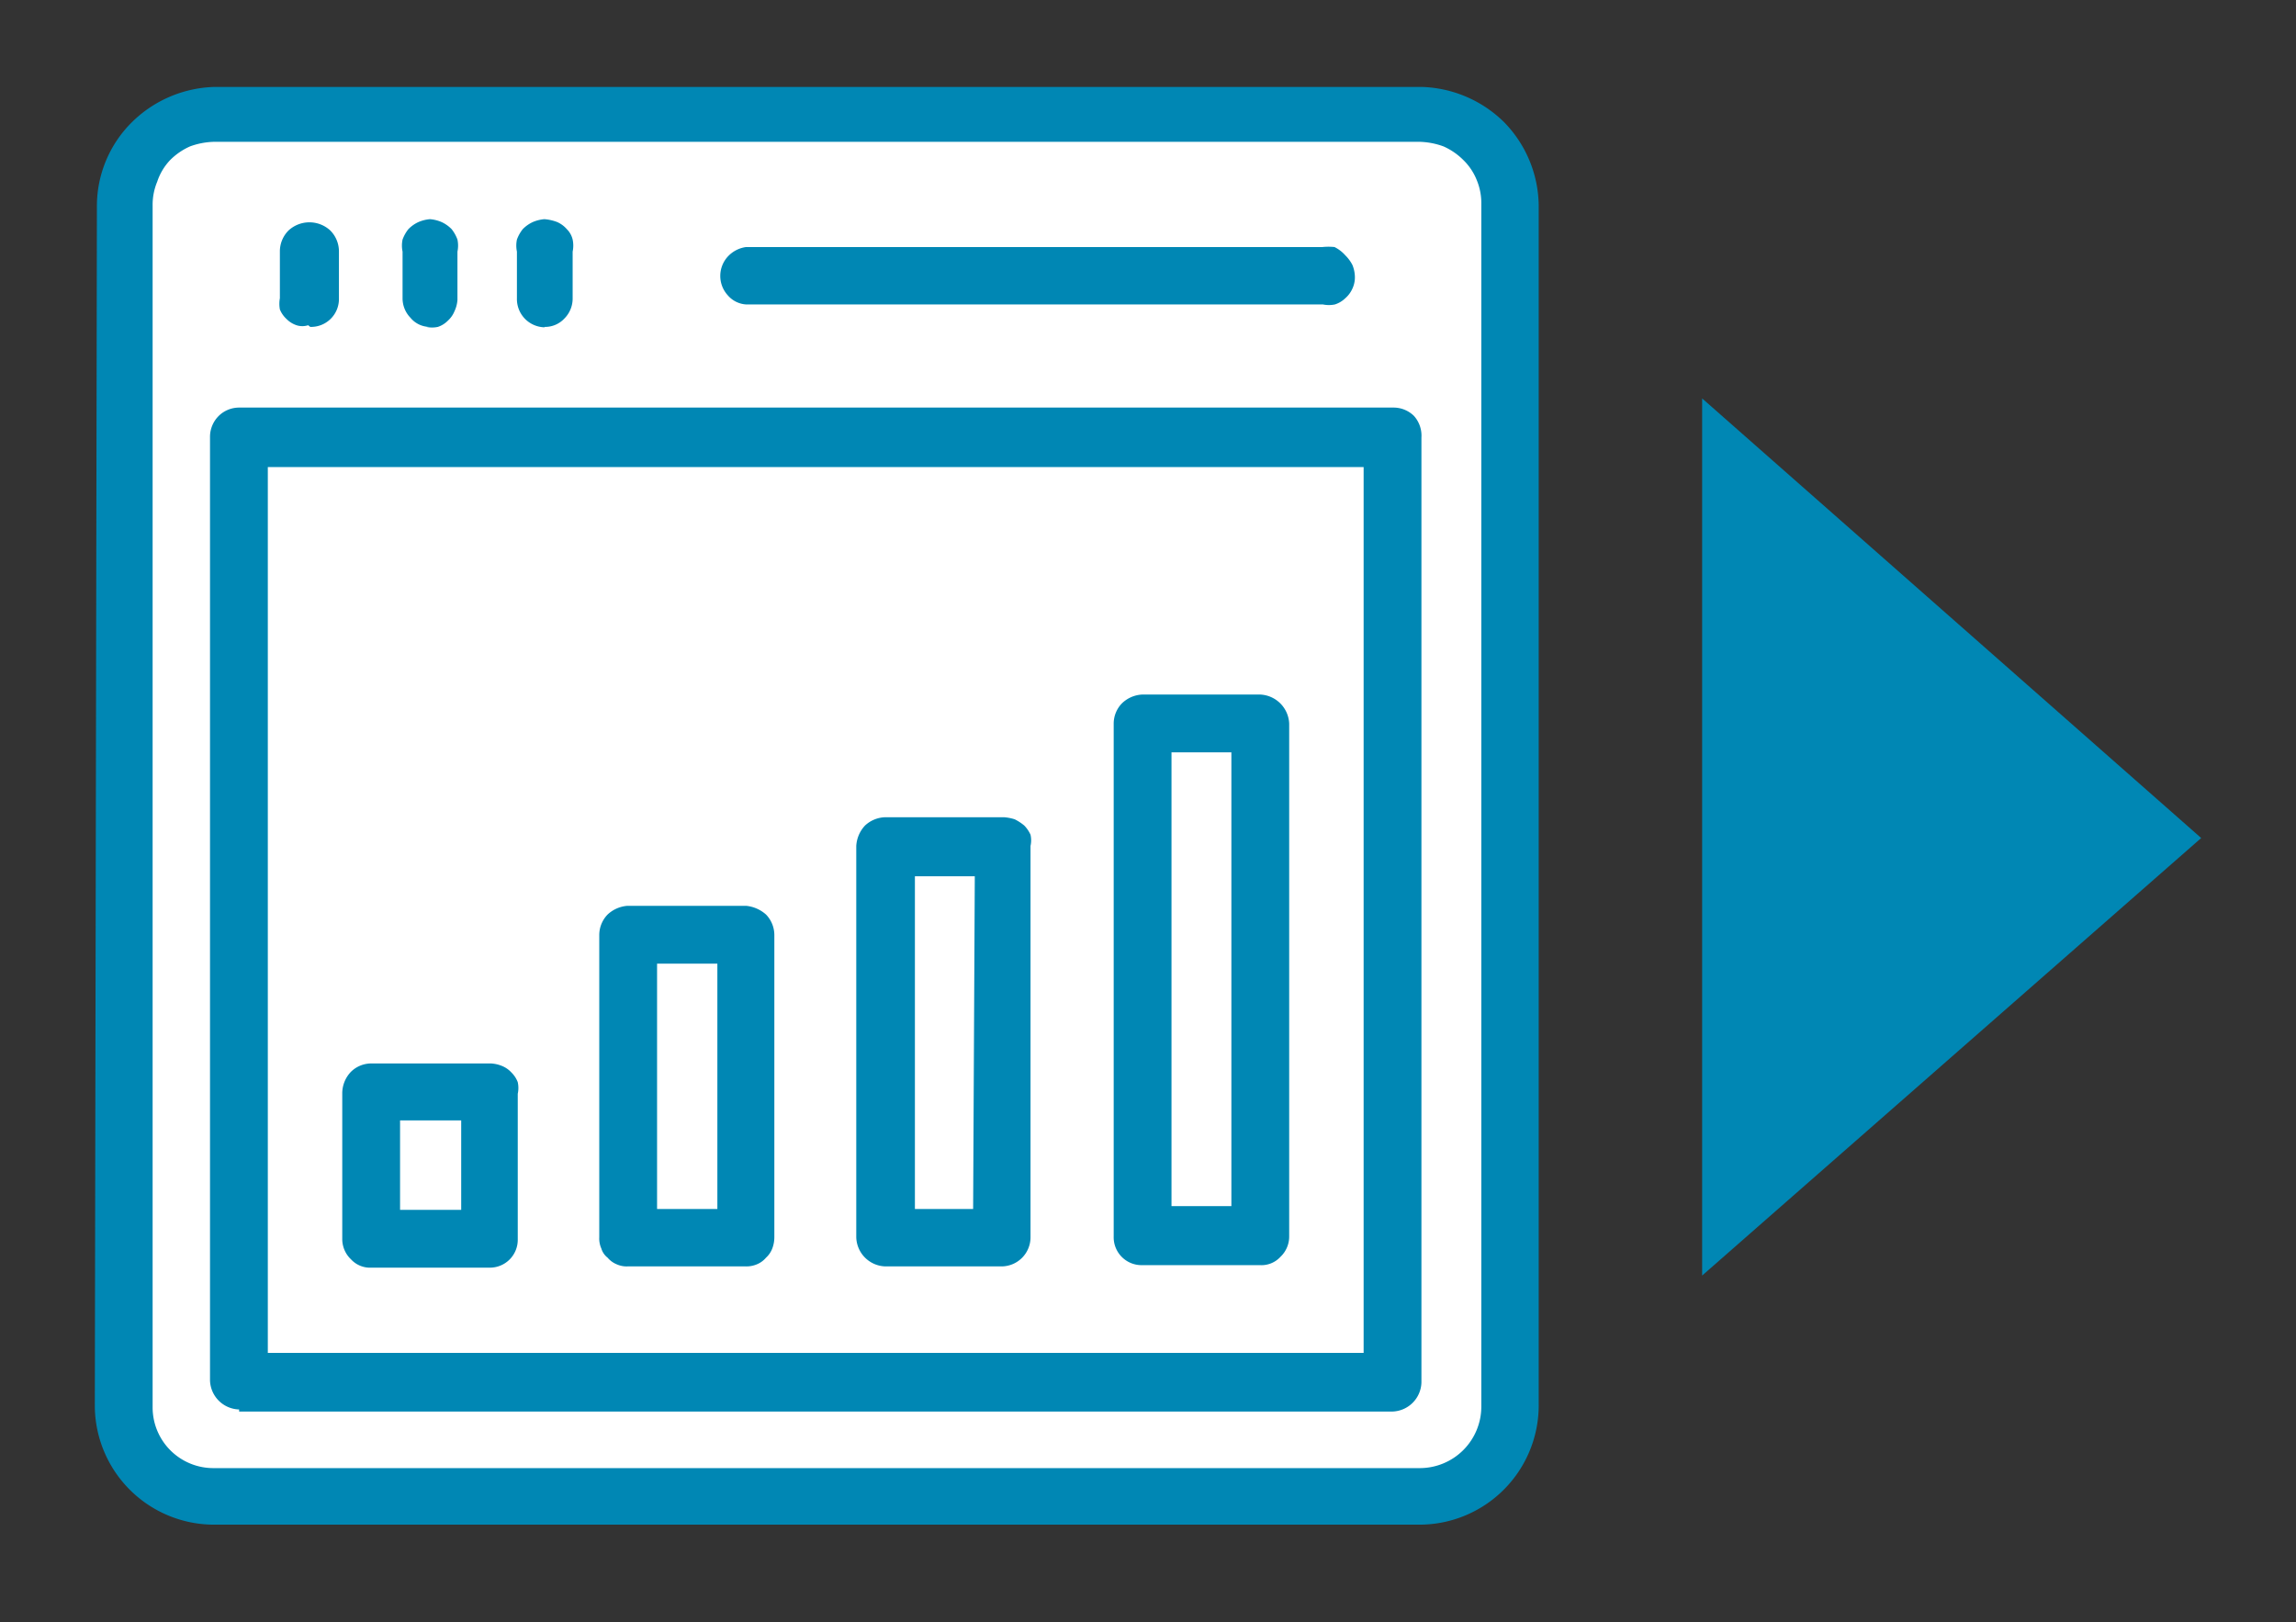 <svg id="Layer_2" data-name="Layer 2" xmlns="http://www.w3.org/2000/svg" viewBox="0 0 55.21 39"><rect x="0" y="0" width="55.21" height="39" fill="#333333" stroke="none"/><defs><style>.cls-1{fill:#fff;}.cls-2{fill:#0087b4;}</style></defs><path class="cls-1" d="M32.2,2.39H7a4.4,4.4,0,0,0-4.4,4.4h0V31.94A4.39,4.39,0,0,0,7,36.34H32.2A4.39,4.39,0,0,0,36.6,32h0V6.79a4.4,4.4,0,0,0-4.4-4.4Z"/><path class="cls-2" d="M7.46,7.86a.67.67,0,0,0,.69-.66V6.05a.71.71,0,0,0-.21-.51.74.74,0,0,0-1,0,.71.71,0,0,0-.21.51V7.17a.76.76,0,0,0,0,.27.63.63,0,0,0,.16.23.61.61,0,0,0,.24.15.45.45,0,0,0,.28,0Z"/><path class="cls-2" d="M10.25,7.86a.66.66,0,0,0,.28,0,.61.61,0,0,0,.24-.15.63.63,0,0,0,.16-.23A.76.76,0,0,0,11,7.21V6.05a.71.71,0,0,0,0-.29.89.89,0,0,0-.14-.25.81.81,0,0,0-.24-.17.89.89,0,0,0-.28-.07.89.89,0,0,0-.28.07.81.81,0,0,0-.24.17.89.89,0,0,0-.14.25.71.71,0,0,0,0,.29V7.17a.67.67,0,0,0,.19.47.6.6,0,0,0,.46.22Z"/><path class="cls-2" d="M13.09,7.86a.63.63,0,0,0,.48-.2.68.68,0,0,0,.2-.49V6.05a.71.71,0,0,0,0-.29.52.52,0,0,0-.14-.25.66.66,0,0,0-.23-.17,1.08,1.08,0,0,0-.31-.07.89.89,0,0,0-.28.07.81.81,0,0,0-.24.17.89.89,0,0,0-.14.25.71.71,0,0,0,0,.29V7.17a.68.68,0,0,0,.67.7h0Z"/><path class="cls-2" d="M17.94,7.32H31.81a.71.71,0,0,0,.29,0,.64.64,0,0,0,.25-.15.66.66,0,0,0,.17-.23.64.64,0,0,0,.06-.28.79.79,0,0,0-.06-.29.91.91,0,0,0-.17-.23.86.86,0,0,0-.26-.2,1.41,1.41,0,0,0-.29,0H17.94a.73.73,0,0,0-.44.23.69.69,0,0,0,0,.93A.63.63,0,0,0,17.94,7.32Z"/><path class="cls-2" d="M2.28,33.82a2.87,2.87,0,0,0,2.84,2.84h29A2.87,2.87,0,0,0,37,33.8V4.94a2.91,2.91,0,0,0-.83-2,2.94,2.94,0,0,0-2-.85h-29a2.94,2.94,0,0,0-2,.85,2.84,2.84,0,0,0-.84,2ZM3.67,4.94a1.44,1.44,0,0,1,.11-.57,1.39,1.39,0,0,1,.31-.52,1.58,1.58,0,0,1,.48-.33,1.8,1.8,0,0,1,.57-.11h29a1.8,1.8,0,0,1,.57.11,1.58,1.58,0,0,1,.48.33,1.39,1.39,0,0,1,.32.48,1.44,1.44,0,0,1,.11.57V33.82a1.48,1.48,0,0,1-1.48,1.48H5.15a1.46,1.46,0,0,1-1.48-1.45V4.94Z"/><path class="cls-2" d="M5.75,33.94H33.48a.72.72,0,0,0,.7-.7V10.52A.71.71,0,0,0,34,10a.7.7,0,0,0-.49-.2H5.75a.7.7,0,0,0-.49.2.71.71,0,0,0-.21.49v22.7a.72.72,0,0,0,.7.7Zm.69-22.71H32.79v21.3H6.44Z"/><path class="cls-2" d="M11.76,25.57H8.93a.7.7,0,0,0-.49.2.75.75,0,0,0-.21.5v3.52a.67.67,0,0,0,.21.49.62.62,0,0,0,.49.2h2.83a.67.67,0,0,0,.69-.66V26.3a.66.66,0,0,0,0-.28.65.65,0,0,0-.15-.23.63.63,0,0,0-.23-.16.82.82,0,0,0-.27-.06Zm-.67,3.52H9.62V26.94h1.47Z"/><path class="cls-2" d="M17.94,21.78H15.09a.78.78,0,0,0-.48.21.71.71,0,0,0-.2.49v7.27a.59.59,0,0,0,.05.27.44.44,0,0,0,.15.22.57.57,0,0,0,.22.16.58.58,0,0,0,.26.05h2.84a.65.65,0,0,0,.27-.05.57.57,0,0,0,.22-.16.57.57,0,0,0,.15-.22.76.76,0,0,0,.05-.27V22.48a.71.71,0,0,0-.2-.49A.84.84,0,0,0,17.94,21.78Zm-.69,7.29H15.8v-5.9h1.45Z"/><path class="cls-2" d="M24.09,19.65h-2.8a.74.74,0,0,0-.49.2.78.78,0,0,0-.21.49v9.41a.72.72,0,0,0,.7.7h2.8a.7.7,0,0,0,.69-.7V20.34a.61.61,0,0,0,0-.27.78.78,0,0,0-.15-.22,1.14,1.14,0,0,0-.23-.15,1.09,1.09,0,0,0-.26-.05Zm-.69,9.42H22v-8h1.44Z"/><path class="cls-2" d="M30.3,16.7H27.47a.75.75,0,0,0-.49.21.7.7,0,0,0-.2.49V29.73a.67.67,0,0,0,.67.69H30.3a.62.62,0,0,0,.49-.2.67.67,0,0,0,.21-.49V17.4A.73.73,0,0,0,30.3,16.7ZM29.61,29H28.17V18.09h1.44Z"/><path class="cls-2" d="M52.93,20.15l-12,10.52V9.58Z"/></svg>